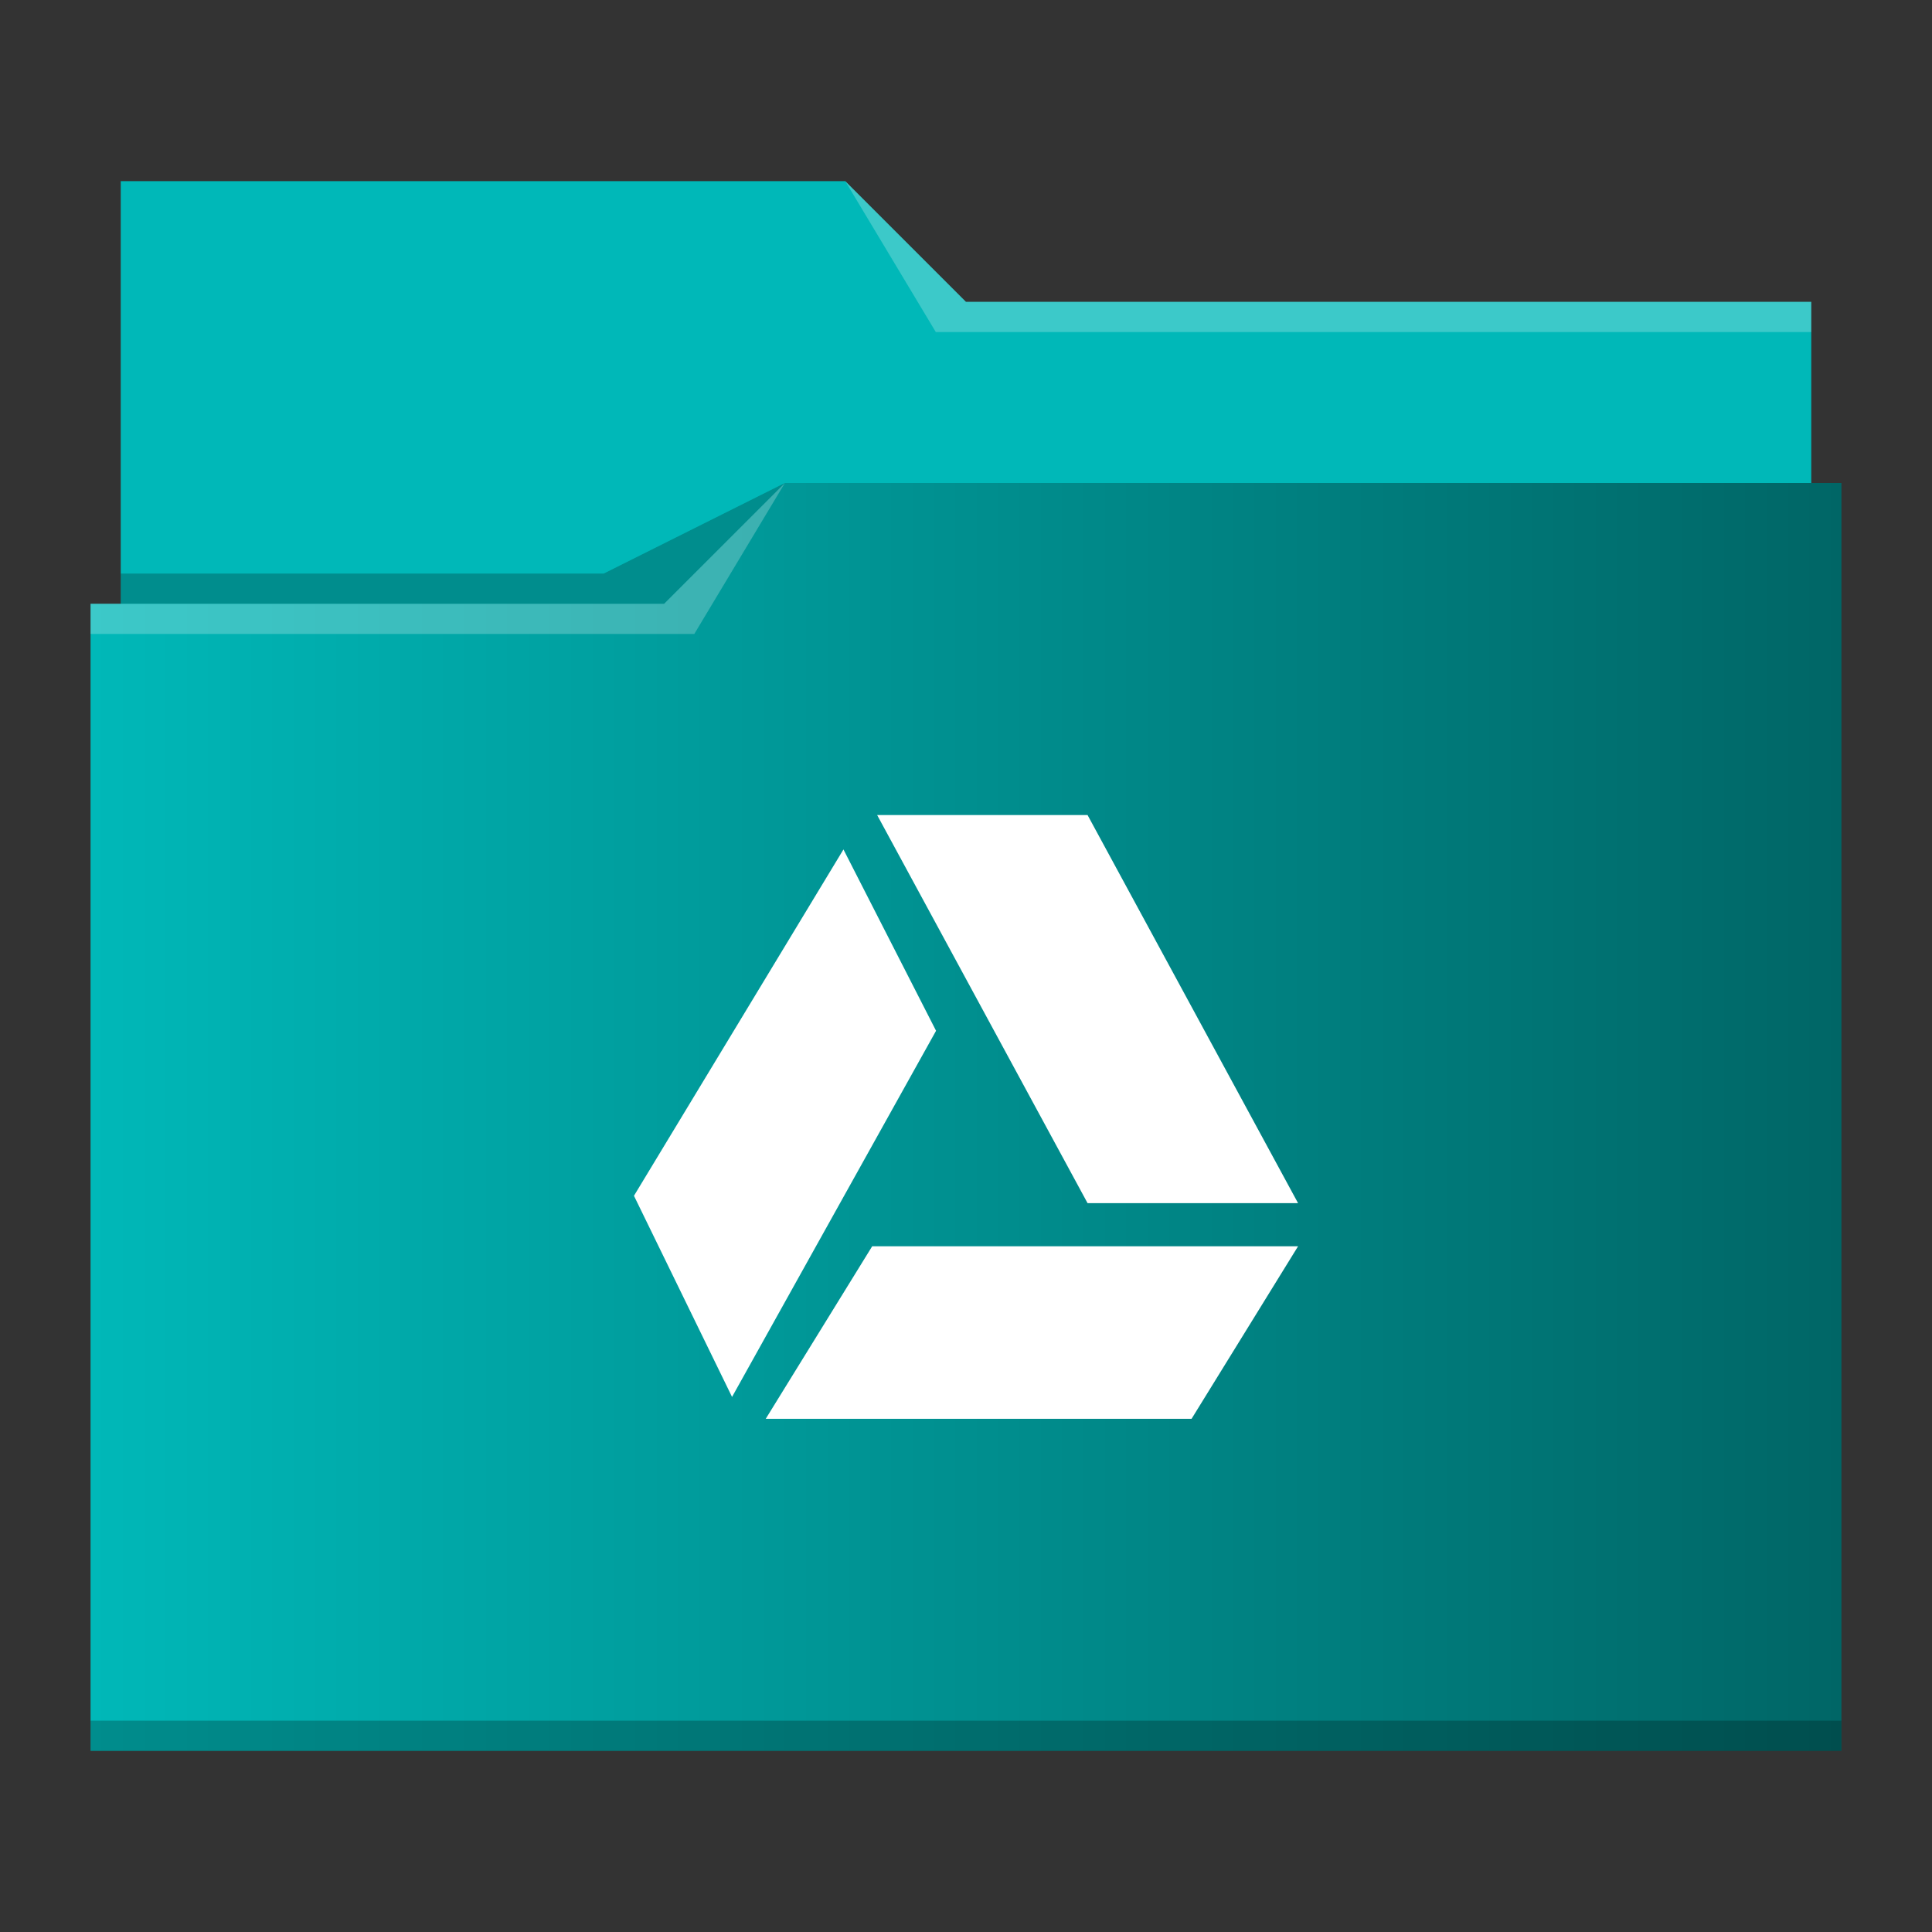 <?xml version="1.0" encoding="UTF-8" standalone="no"?>
<svg
   xmlns:dc="http://purl.org/dc/elements/1.1/"
   xmlns:cc="http://creativecommons.org/ns#"
   xmlns:rdf="http://www.w3.org/1999/02/22-rdf-syntax-ns#"
   xmlns:svg="http://www.w3.org/2000/svg"
   xmlns="http://www.w3.org/2000/svg"
   xmlns:xlink="http://www.w3.org/1999/xlink"
   xmlns:sodipodi="http://sodipodi.sourceforge.net/DTD/sodipodi-0.dtd"
   xmlns:inkscape="http://www.inkscape.org/namespaces/inkscape"
   sodipodi:docname="folder-gdrive.svg"
   inkscape:version="1.0 (4035a4fb49, 2020-05-01)"
   id="svg2"
   height="64"
   version="1.1"
   width="64">
  <rect width="100%" height="100%" fill="#333333" stroke="none"/>
  <sodipodi:namedview
     inkscape:document-rotation="0"
     inkscape:current-layer="layer1"
     inkscape:window-maximized="1"
     inkscape:window-y="0"
     inkscape:window-x="0"
     inkscape:cy="27.282407"
     inkscape:cx="29.470134"
     inkscape:zoom="8.9342207"
     showgrid="false"
     id="namedview45"
     inkscape:window-height="1028"
     inkscape:window-width="1920"
     inkscape:pageshadow="2"
     inkscape:pageopacity="0"
     guidetolerance="10"
     gridtolerance="10"
     objecttolerance="10"
     borderopacity="1"
     bordercolor="#666666"
     pagecolor="#ffffff" />
  <defs
     id="defs5455">
    <linearGradient
       id="linearGradient896"
       inkscape:collect="always">
      <stop
         id="stop892"
         offset="0"
         style="stop-color:#00b8b8;stop-opacity:1" />
      <stop
         id="stop894"
         offset="1"
         style="stop-color:#00b8b8;stop-opacity:1" />
    </linearGradient>
    <linearGradient
       id="linearGradient888"
       inkscape:collect="always">
      <stop
         id="stop884"
         offset="0"
         style="stop-color:#00b8b8;stop-opacity:1" />
      <stop
         id="stop886"
         offset="1"
         style="stop-color:#006666;stop-opacity:1" />
    </linearGradient>
    <linearGradient
       gradientUnits="userSpaceOnUse"
       y2="520.798"
       x2="445.571"
       y1="520.798"
       x1="387.571"
       id="linearGradient890"
       xlink:href="#linearGradient888"
       inkscape:collect="always" />
    <linearGradient
       gradientUnits="userSpaceOnUse"
       y2="503.798"
       x2="444.571"
       y1="503.798"
       x1="388.571"
       id="linearGradient898"
       xlink:href="#linearGradient896"
       inkscape:collect="always" />
  </defs>
  <g
     transform="matrix(1 0 0 1 -384.571 -483.798)"
     id="layer1"
     inkscape:groupmode="layer"
     inkscape:label="Capa 1">
    <path
       d="m 388.571,489.798 0,5 0,22 c 0,0.554 0.446,1 1,1 l 54,0 c 0.554,0 1,-0.446 1,-1 l 0,-21.99 c 0,-0.003 -0.002,-0.006 -0.002,-0.01 l 0.002,0 0,-1 -28,0 -4,-4 -24,0 z"
       id="rect4180"
       style="fill:url(#linearGradient898);fill-opacity:1"
       inkscape:connector-curvature="0" />
    <path
       d="m 410.571,499.798 -4,4 -19,0 0,1 0.002,0 c -5e-5,0.004 -0.002,0.008 -0.002,0.012 l 0,35.988 0,1 1,0 56,0 1,0 0,-1 0,-35.988 0,-0.012 0,-5 z"
       id="rect4113"
       style="fill:url(#linearGradient890);fill-opacity:1"
       inkscape:connector-curvature="0" />
    <path
       d="m 387.571,503.798 0,1 20,0 3,-5 -4,4 z"
       id="path4224"
       style="fill:#ffffff;fill-opacity:0.235;fill-rule:evenodd"
       inkscape:connector-curvature="0" />
    <path
       d="m 388.571,502.798 0,1 18,0 4,-4 -6,3 z"
       id="path4228"
       style="fill-opacity:0.235;fill-rule:evenodd"
       inkscape:connector-curvature="0" />
    <path
       d="m 387.571,540.798 0,1 1,0 56,0 1,0 0,-1 -1,0 -56,0 -1,0 z"
       id="path4151-2"
       style="fill-opacity:0.235"
       inkscape:connector-curvature="0" />
    <path
       d="m 412.571,489.798 3,5 2,0 27,0 0,-1 -27,0 -1,0 z"
       id="path4196"
       style="fill:#ffffff;fill-opacity:0.235;fill-rule:evenodd"
       inkscape:connector-curvature="0" />
    <rect
       id="rect4035"
       style="fill:#4d4d4d"
       height="14.668"
       y="492.915"
       x="352.953"
       width="0" />
    <rect
       id="rect4035-8"
       style="fill:#4d4d4d"
       height="14.668"
       y="515.485"
       x="359.914"
       width="0" />
    <rect
       id="rect4035-0"
       style="fill:#4d4d4d"
       height="14.668"
       y="514.424"
       x="361.727"
       width="0" />
    <rect
       id="rect4035-06"
       style="fill:#4d4d4d"
       height="14.668"
       y="489.133"
       x="335.797"
       width="0" />
    <rect
       id="rect4035-8-7"
       style="fill:#4d4d4d"
       height="14.668"
       y="511.704"
       x="342.757"
       width="0" />
    <rect
       id="rect4035-0-42"
       style="fill:#4d4d4d"
       height="14.668"
       y="510.643"
       x="344.571"
       width="0" />
    <rect
       id="rect4035-3"
       style="fill:#4d4d4d"
       height="14.668"
       y="489.133"
       x="335.797"
       width="0" />
    <rect
       id="rect4035-8-9"
       style="fill:#4d4d4d"
       height="14.668"
       y="511.704"
       x="342.757"
       width="0" />
    <rect
       id="rect4035-0-4"
       style="fill:#4d4d4d"
       height="14.668"
       y="510.643"
       x="344.571"
       width="0" />
    <rect
       id="rect4035-2"
       style="fill:#4d4d4d"
       height="14.668"
       y="489.133"
       x="335.797"
       width="0" />
    <rect
       id="rect4035-8-99"
       style="fill:#4d4d4d"
       height="14.668"
       y="511.704"
       x="342.757"
       width="0" />
    <rect
       id="rect4035-0-43"
       style="fill:#4d4d4d"
       height="14.668"
       y="510.643"
       x="344.571"
       width="0" />
    <rect
       id="rect4035-3-9"
       style="fill:#4d4d4d"
       height="14.668"
       y="489.133"
       x="335.797"
       width="0" />
    <rect
       id="rect4035-8-9-9"
       style="fill:#4d4d4d"
       height="14.668"
       y="511.704"
       x="342.757"
       width="0" />
    <rect
       id="rect4035-0-4-4"
       style="fill:#4d4d4d"
       height="14.668"
       y="510.643"
       x="344.571"
       width="0" />
    <rect
       id="rect4035-5"
       style="fill:#4d4d4d"
       height="11"
       y="510.423"
       x="406.067"
       width="0" />
    <rect
       id="rect4035-7"
       style="fill:#4d4d4d"
       height="11"
       y="512.942"
       x="401.515"
       width="0" />
    <rect
       id="rect4035-9"
       style="fill:#4d4d4d"
       height="11"
       y="500.523"
       x="397.007"
       width="0" />
    <rect
       id="rect4035-96"
       style="fill:#4d4d4d"
       height="11"
       y="512.761"
       x="397.851"
       width="0" />
    <rect
       id="rect4035-7-0"
       style="fill:#4d4d4d"
       height="11"
       y="515.28"
       x="393.299"
       width="0" />
    <rect
       id="rect4035-9-6"
       style="fill:#4d4d4d"
       height="11"
       y="502.861"
       x="388.791"
       width="0" />
    <rect
       id="rect4035-1"
       style="fill:#4d4d4d"
       height="11"
       y="510.423"
       x="406.067"
       width="0" />
    <rect
       id="rect4035-7-2"
       style="fill:#4d4d4d"
       height="11"
       y="512.942"
       x="401.515"
       width="0" />
    <rect
       id="rect4035-9-0"
       style="fill:#4d4d4d"
       height="11"
       y="500.523"
       x="397.007"
       width="0" />
    <rect
       id="rect4035-96-9"
       style="fill:#4d4d4d"
       height="11"
       y="512.761"
       x="397.851"
       width="0" />
    <rect
       id="rect4035-7-0-9"
       style="fill:#4d4d4d"
       height="11"
       y="515.28"
       x="393.299"
       width="0" />
    <rect
       id="rect4035-9-6-9"
       style="fill:#4d4d4d"
       height="11"
       y="502.861"
       x="388.791"
       width="0" />
    <path
       id="path6"
       class="ColorScheme-Text"
       d="m 413.628,510.798 6.97,12.856 6.973,0 -6.973,-12.856 -6.97,0 z m -1.117,1.14 -6.939,11.472 3.249,6.663 6.758,-12.129 -3.067,-6.006 z m 0.952,13.145 -3.526,5.715 14.106,0 3.528,-5.715 -14.108,0 z"
       style="opacity:1;fill:#ffffff;fill-opacity:1;stroke:none"
       inkscape:connector-curvature="0" />
  </g>
</svg>
